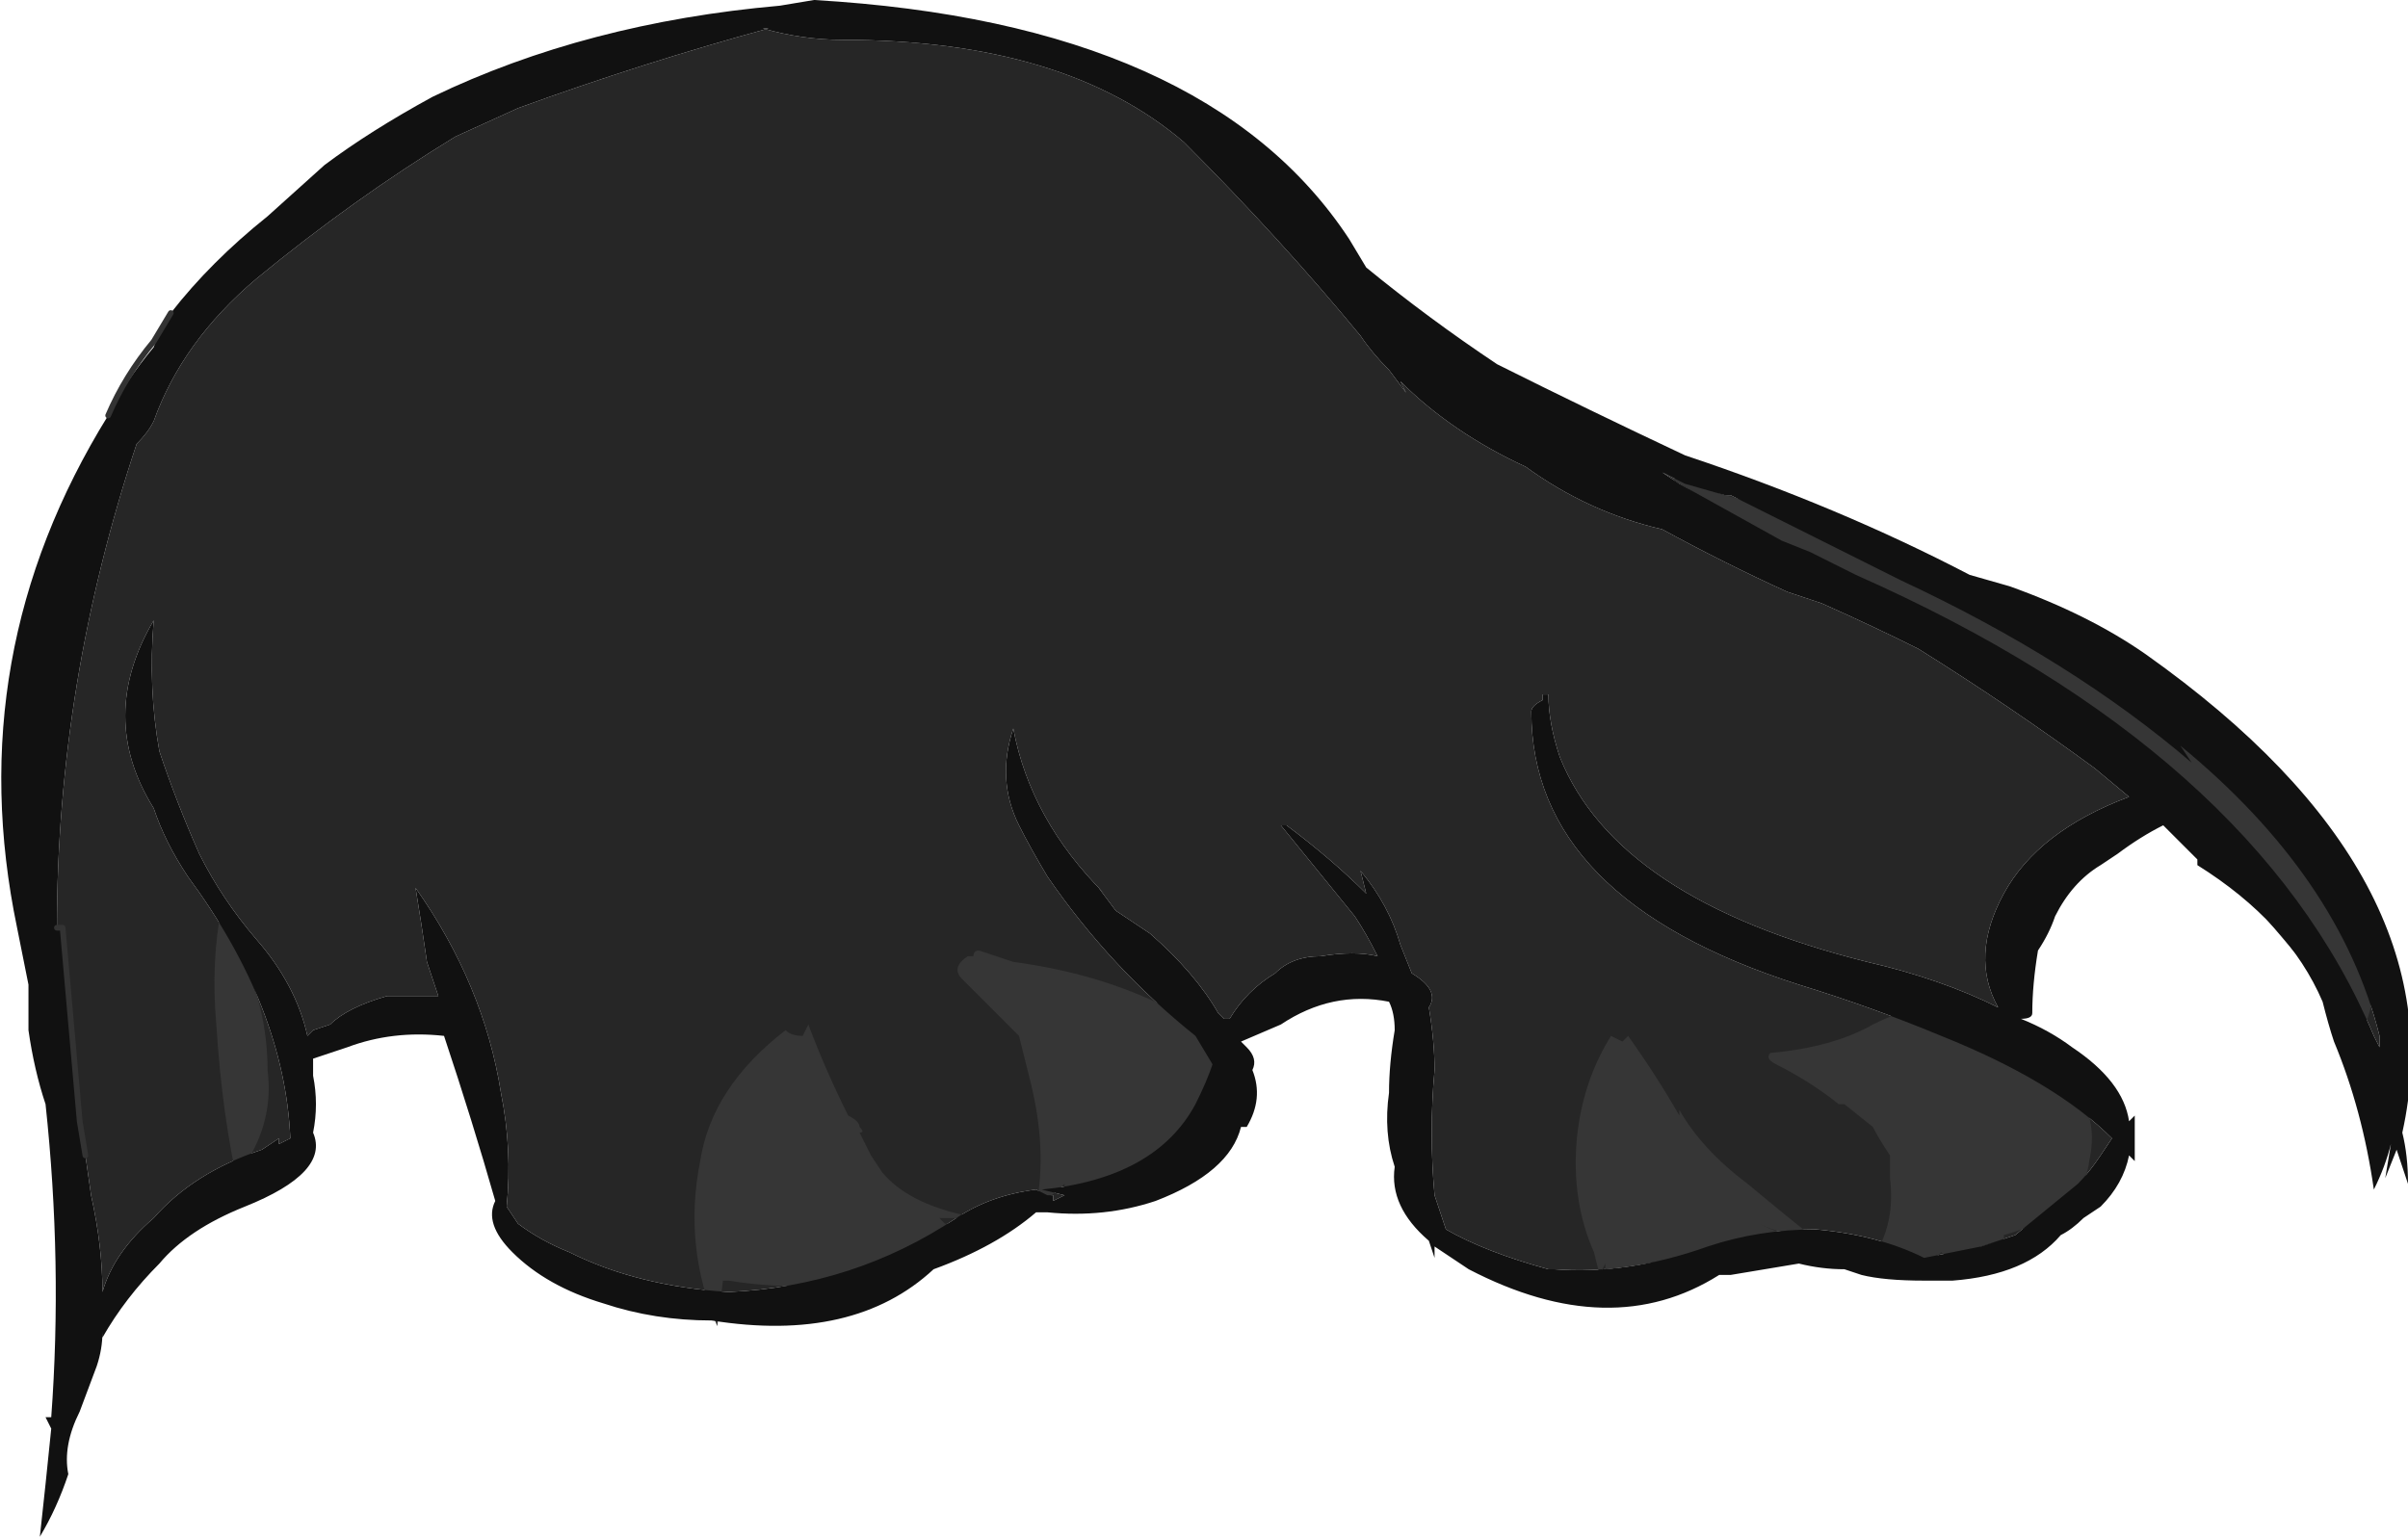<?xml version="1.0" encoding="UTF-8" standalone="no"?>
<svg xmlns:ffdec="https://www.free-decompiler.com/flash" xmlns:xlink="http://www.w3.org/1999/xlink" ffdec:objectType="shape" height="13.5px" width="21.15px" xmlns="http://www.w3.org/2000/svg">
  <g transform="matrix(1.0, 0.0, 0.0, 1.0, 2.9, 3.4)">
    <path d="M18.0 5.7 L18.0 5.8 17.95 5.7 Q16.9 3.2 13.4 1.65 L13.0 1.45 12.75 1.35 Q12.3 1.1 11.85 0.85 L11.7 0.75 11.9 0.85 12.25 0.95 12.3 0.95 13.8 1.7 Q15.3 2.4 16.35 3.3 L16.25 3.15 Q17.65 4.3 18.0 5.7 M3.85 -3.15 L3.8 -3.15 Q4.15 -3.05 4.5 -3.05 6.45 -3.05 7.5 -2.15 8.35 -1.3 9.05 -0.45 9.15 -0.3 9.3 -0.15 L9.45 0.05 9.4 -0.05 Q9.85 0.4 10.5 0.7 11.05 1.1 11.7 1.25 12.25 1.55 12.8 1.8 L13.1 1.9 Q13.55 2.1 13.95 2.3 14.75 2.8 15.5 3.35 L15.8 3.6 Q15.0 3.9 14.7 4.45 14.4 5.0 14.65 5.45 14.15 5.2 13.5 5.05 11.3 4.5 10.8 3.25 10.7 2.95 10.7 2.7 L10.65 2.7 10.65 2.75 Q10.55 2.8 10.55 2.85 10.55 4.5 12.9 5.25 13.55 5.45 14.15 5.7 15.15 6.1 15.65 6.6 L15.55 6.75 Q15.45 6.9 15.35 7.0 L14.8 7.45 Q14.65 7.5 14.5 7.55 14.25 7.6 14.0 7.65 13.6 7.45 13.05 7.4 12.55 7.4 12.1 7.55 11.4 7.8 10.75 7.75 L10.7 7.75 Q10.15 7.6 9.8 7.4 9.75 7.25 9.7 7.1 9.65 6.55 9.7 6.0 9.7 5.75 9.65 5.45 9.75 5.3 9.5 5.15 L9.4 4.9 Q9.3 4.55 9.05 4.25 L9.1 4.45 Q8.8 4.15 8.4 3.85 L8.35 3.85 9.0 4.65 Q9.1 4.8 9.2 5.0 9.0 4.95 8.7 5.0 8.45 5.0 8.3 5.15 8.05 5.3 7.9 5.55 L7.85 5.55 7.8 5.5 Q7.6 5.15 7.2 4.8 L6.9 4.6 6.75 4.4 6.8 4.45 Q6.15 3.8 6.0 3.0 5.85 3.45 6.05 3.85 6.15 4.05 6.3 4.3 6.85 5.1 7.6 5.7 L7.75 5.95 Q7.7 6.1 7.6 6.3 7.25 6.95 6.25 7.05 L6.45 7.1 6.35 7.15 6.35 7.1 6.3 7.1 6.2 7.05 Q5.8 7.1 5.5 7.3 4.6 7.9 3.5 7.95 2.7 7.9 2.1 7.6 1.85 7.5 1.65 7.35 L1.55 7.2 Q1.6 6.7 1.5 6.2 1.35 5.25 0.75 4.4 0.8 4.7 0.85 5.05 L0.95 5.35 Q0.8 5.35 0.6 5.35 L0.5 5.35 Q0.15 5.45 0.0 5.6 L-0.15 5.65 -0.2 5.7 Q-0.3 5.25 -0.65 4.85 -0.95 4.5 -1.15 4.1 -1.35 3.65 -1.5 3.2 -1.6 2.65 -1.55 2.05 -2.05 2.9 -1.55 3.7 -1.45 4.0 -1.25 4.3 -0.4 5.45 -0.35 6.6 L-0.45 6.65 -0.45 6.6 -0.6 6.7 Q-1.2 6.9 -1.55 7.3 -1.9 7.6 -2.0 7.95 -2.0 7.55 -2.1 7.1 L-2.15 6.75 -2.2 6.45 -2.35 4.75 -2.4 4.75 Q-2.4 2.6 -1.7 0.5 -1.6 0.4 -1.55 0.3 -1.3 -0.4 -0.65 -0.95 0.2 -1.65 1.1 -2.2 L1.65 -2.45 Q2.75 -2.85 3.85 -3.15" fill="#262626" fill-rule="evenodd" stroke="none"/>
    <path d="M17.75 5.55 L15.8 3.25 11.85 0.85 Q11.75 0.8 11.85 0.8 L12.25 0.95 Q14.7 1.6 16.1 2.95 L16.5 3.25 Q17.5 4.1 17.9 5.05 18.0 5.35 17.85 5.65 L17.75 5.55 M12.65 5.85 Q13.2 5.8 13.55 5.6 13.75 5.5 13.95 5.45 L14.15 5.65 Q15.65 5.9 15.45 6.8 15.4 7.25 14.7 7.45 L14.7 7.5 Q14.45 7.55 14.3 7.65 14.2 7.65 14.15 7.6 14.05 7.7 13.95 7.75 L13.55 7.65 Q13.75 7.35 13.7 6.95 L13.7 6.75 Q13.6 6.6 13.55 6.5 L13.3 6.3 13.25 6.3 Q13.0 6.1 12.7 5.95 12.6 5.9 12.65 5.85 M11.4 5.7 Q11.65 6.05 11.85 6.4 L11.85 6.35 Q12.05 6.7 12.45 7.0 12.75 7.25 13.0 7.45 12.75 7.45 12.55 7.35 12.75 7.45 13.0 7.5 L11.2 7.75 11.2 7.7 11.15 7.8 11.1 7.6 Q10.9 7.15 10.95 6.6 11.0 6.1 11.25 5.7 L11.35 5.75 11.4 5.7 M4.15 5.7 L4.2 5.6 Q4.35 6.0 4.55 6.4 4.65 6.45 4.65 6.5 4.7 6.55 4.65 6.55 L4.75 6.75 4.85 6.9 Q5.1 7.2 5.7 7.3 5.5 7.3 5.35 7.3 L5.4 7.35 5.45 7.35 5.5 7.4 Q4.75 8.05 3.5 7.85 L3.45 7.85 3.4 8.25 Q3.1 7.55 3.25 6.8 3.35 6.15 4.0 5.65 4.05 5.7 4.15 5.7 M5.6 5.0 L5.65 5.0 Q5.65 4.95 5.7 4.95 5.85 5.0 6.0 5.05 6.75 5.15 7.35 5.45 7.85 5.75 7.9 6.15 7.8 6.05 7.75 6.0 L7.8 6.05 7.25 6.9 Q7.25 7.05 7.2 7.15 L7.1 7.0 6.45 7.05 6.45 7.0 Q6.35 7.1 6.2 7.2 6.3 6.7 6.15 6.1 6.1 5.9 6.05 5.7 5.8 5.45 5.55 5.2 5.45 5.1 5.6 5.0 M-0.8 4.95 Q-0.55 5.45 -0.55 6.0 -0.5 6.4 -0.7 6.75 L-0.8 7.05 Q-0.95 6.4 -1.0 5.6 -1.05 5.05 -0.95 4.55 L-0.8 4.95" fill="#363636" fill-rule="evenodd" stroke="none"/>
    <path d="M-2.15 6.75 L-2.1 7.1 Q-2.0 7.55 -2.0 7.95 -1.9 7.6 -1.55 7.3 -1.2 6.9 -0.6 6.7 L-0.45 6.6 -0.45 6.65 -0.35 6.6 Q-0.4 5.45 -1.25 4.3 -1.45 4.0 -1.55 3.7 -2.05 2.9 -1.55 2.05 -1.6 2.65 -1.5 3.2 -1.35 3.65 -1.15 4.1 -0.95 4.5 -0.65 4.85 -0.3 5.25 -0.2 5.7 L-0.15 5.65 0.0 5.6 Q0.15 5.45 0.5 5.35 L0.6 5.35 Q0.8 5.35 0.95 5.35 L0.85 5.05 Q0.8 4.7 0.75 4.4 1.35 5.25 1.5 6.2 1.6 6.7 1.55 7.2 L1.65 7.35 Q1.85 7.5 2.1 7.6 2.7 7.9 3.5 7.95 4.6 7.9 5.5 7.3 5.8 7.1 6.2 7.05 L6.3 7.1 6.35 7.1 6.35 7.15 6.45 7.1 6.25 7.05 Q7.25 6.95 7.6 6.3 7.7 6.1 7.75 5.95 L7.6 5.7 Q6.85 5.1 6.3 4.3 6.15 4.05 6.05 3.85 5.85 3.45 6.0 3.0 6.15 3.8 6.8 4.45 L6.75 4.4 6.9 4.6 7.2 4.8 Q7.6 5.15 7.8 5.5 L7.85 5.55 7.9 5.55 Q8.05 5.3 8.3 5.15 8.45 5.0 8.7 5.0 9.0 4.95 9.2 5.0 9.1 4.8 9.0 4.65 L8.35 3.85 8.4 3.85 Q8.8 4.15 9.1 4.45 L9.05 4.25 Q9.3 4.55 9.4 4.9 L9.5 5.15 Q9.75 5.3 9.65 5.45 9.7 5.75 9.7 6.0 9.65 6.55 9.7 7.1 9.75 7.25 9.8 7.4 10.15 7.6 10.7 7.75 L10.75 7.75 Q11.4 7.8 12.1 7.55 12.55 7.4 13.05 7.4 13.6 7.45 14.0 7.65 14.25 7.6 14.5 7.55 14.65 7.5 14.8 7.45 L15.35 7.0 Q15.45 6.9 15.55 6.75 L15.65 6.6 Q15.15 6.1 14.15 5.7 13.55 5.45 12.9 5.25 10.55 4.5 10.55 2.85 10.55 2.8 10.65 2.75 L10.65 2.7 10.7 2.7 Q10.7 2.95 10.8 3.25 11.3 4.5 13.5 5.05 14.15 5.2 14.65 5.45 14.4 5.0 14.7 4.45 15.0 3.9 15.8 3.6 L15.5 3.35 Q14.75 2.8 13.95 2.3 13.55 2.1 13.1 1.9 L12.8 1.8 Q12.25 1.55 11.7 1.25 11.05 1.1 10.5 0.7 9.85 0.4 9.4 -0.05 L9.45 0.05 9.3 -0.15 Q9.15 -0.3 9.05 -0.45 8.35 -1.3 7.5 -2.15 6.45 -3.05 4.5 -3.05 4.15 -3.05 3.8 -3.15 L3.85 -3.15 Q2.75 -2.85 1.65 -2.45 L1.1 -2.2 Q0.2 -1.65 -0.65 -0.95 -1.3 -0.4 -1.55 0.3 -1.6 0.4 -1.7 0.5 -2.4 2.6 -2.4 4.75 L-2.35 4.75 -2.2 6.45 -2.15 6.75 M-1.4 -0.65 Q-1.05 -1.1 -0.55 -1.5 L-0.05 -1.95 Q0.35 -2.25 0.9 -2.55 2.25 -3.2 3.95 -3.35 L4.25 -3.4 Q7.7 -3.2 8.95 -1.3 L9.1 -1.05 Q9.65 -0.6 10.25 -0.2 11.05 0.2 11.9 0.6 13.25 1.05 14.4 1.65 L14.75 1.75 Q15.45 2.0 15.95 2.35 18.7 4.3 18.2 6.55 18.25 6.75 18.25 7.0 L18.15 6.7 18.05 6.95 18.1 6.65 Q18.05 6.85 17.95 7.05 17.85 6.35 17.6 5.75 17.55 5.6 17.5 5.4 17.2 4.7 16.4 4.2 L16.4 4.15 16.1 3.85 Q15.9 3.95 15.7 4.1 L15.55 4.2 Q15.3 4.35 15.15 4.65 15.1 4.8 15.0 4.95 14.95 5.25 14.95 5.5 14.95 5.55 14.85 5.55 15.1 5.65 15.3 5.8 15.75 6.1 15.8 6.45 L15.85 6.4 Q15.85 6.55 15.85 6.7 L15.85 6.8 15.8 6.75 Q15.75 7.0 15.55 7.2 L15.4 7.3 Q15.3 7.4 15.2 7.45 14.9 7.8 14.25 7.85 L14.0 7.85 Q13.65 7.85 13.45 7.8 L13.3 7.75 Q13.1 7.75 12.9 7.7 12.6 7.75 12.3 7.8 L12.2 7.8 Q11.25 8.4 10.0 7.75 9.85 7.65 9.7 7.55 L9.7 7.65 9.65 7.5 Q9.3 7.2 9.35 6.85 9.25 6.55 9.3 6.2 9.3 5.95 9.35 5.65 9.35 5.5 9.3 5.4 8.8 5.3 8.35 5.6 L8.0 5.75 8.05 5.8 Q8.15 5.9 8.1 6.0 8.2 6.25 8.05 6.5 L8.0 6.5 Q7.9 6.9 7.25 7.15 6.8 7.3 6.3 7.25 L6.2 7.25 Q5.85 7.55 5.3 7.75 4.6 8.4 3.35 8.2 2.85 8.2 2.4 8.05 1.9 7.9 1.6 7.6 1.35 7.35 1.45 7.15 1.25 6.45 1.0 5.7 0.55 5.65 0.15 5.8 L-0.15 5.9 -0.15 6.05 Q-0.1 6.3 -0.15 6.55 0.0 6.9 -0.75 7.2 -1.25 7.4 -1.5 7.7 -1.8 8.0 -2.0 8.35 L-2.0 8.3 Q-2.0 8.45 -2.05 8.6 L-2.2 9.0 Q-2.35 9.3 -2.3 9.55 -2.4 9.85 -2.55 10.1 -2.5 9.65 -2.45 9.15 L-2.5 9.05 -2.45 9.05 Q-2.35 7.7 -2.5 6.3 -2.6 6.0 -2.65 5.65 -2.65 5.4 -2.65 5.25 L-2.75 4.75 Q-3.25 2.35 -1.95 0.25 -1.8 -0.05 -1.55 -0.35 -1.5 -0.5 -1.4 -0.65 M18.0 5.7 Q17.65 4.3 16.25 3.15 L16.35 3.3 Q15.3 2.4 13.8 1.7 L12.3 0.95 12.25 0.95 11.9 0.85 11.7 0.75 11.85 0.85 Q12.3 1.1 12.75 1.35 L13.0 1.45 13.4 1.65 Q16.9 3.2 17.95 5.7 L18.0 5.8 18.0 5.7" fill="#111111" fill-rule="evenodd" stroke="none"/>
    <path d="M-2.4 4.75 L-2.35 4.75 -2.2 6.45 -2.15 6.75 M-1.95 0.25 Q-1.8 -0.1 -1.55 -0.4 L-1.4 -0.65" fill="none" stroke="#333333" stroke-linecap="round" stroke-linejoin="round" stroke-width="0.05"/>
  </g>
</svg>
